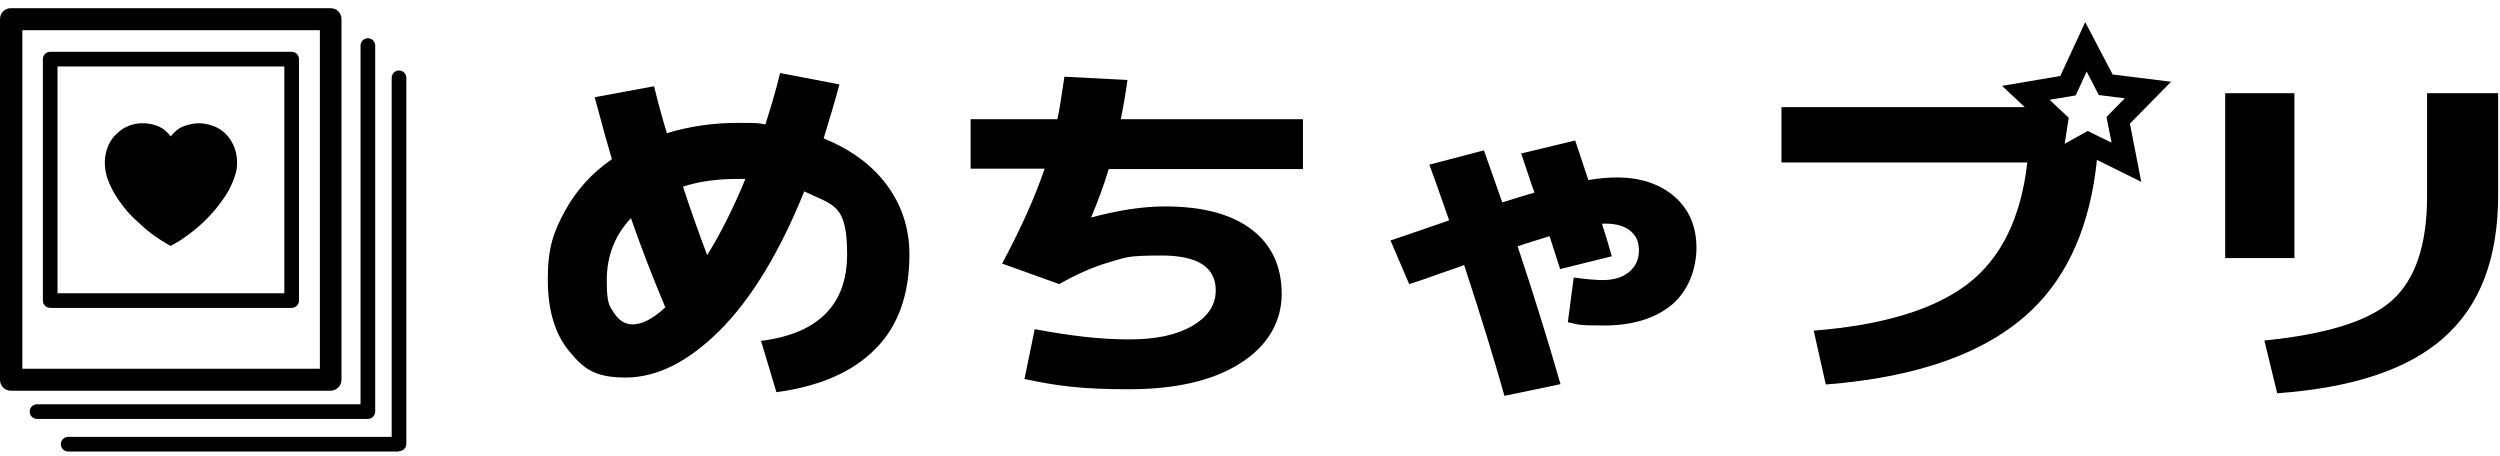 <svg width="203" height="37" viewBox="0 0 203 37" fill="none" xmlns="http://www.w3.org/2000/svg">
<path d="M66.853 11.227C69.055 12.12 70.78 13.369 72 15.006C73.22 16.642 73.845 18.546 73.845 20.659C73.845 23.931 72.922 26.49 71.078 28.335C69.233 30.209 66.555 31.369 63.045 31.845L61.795 27.68C66.466 27.085 68.787 24.735 68.787 20.629C68.787 16.523 67.627 16.672 65.306 15.541C63.283 20.54 60.992 24.288 58.433 26.847C55.845 29.406 53.316 30.655 50.817 30.655C48.318 30.655 47.425 29.971 46.265 28.573C45.075 27.174 44.48 25.211 44.48 22.682C44.48 20.153 44.926 18.873 45.848 17.178C46.77 15.482 48.05 14.054 49.686 12.923C49.448 12.149 48.972 10.454 48.288 7.895L53.108 7.002C53.494 8.579 53.851 9.829 54.149 10.811C55.934 10.275 57.838 9.978 59.861 9.978C61.885 9.978 61.498 10.007 62.152 10.097C62.569 8.787 62.985 7.419 63.342 5.931L68.162 6.854C67.835 8.103 67.389 9.561 66.883 11.227H66.853ZM54.03 24.973C52.929 22.354 52.007 19.945 51.233 17.713C49.924 19.111 49.27 20.778 49.27 22.741C49.27 24.705 49.478 24.824 49.865 25.419C50.251 26.014 50.757 26.341 51.352 26.341C52.126 26.341 53.018 25.895 54 24.973H54.03ZM60.486 14.53C60.397 14.53 60.278 14.53 60.159 14.53C60.01 14.53 59.921 14.53 59.832 14.53C58.195 14.53 56.737 14.738 55.458 15.154C55.993 16.791 56.648 18.665 57.422 20.718C58.552 18.903 59.564 16.85 60.516 14.559L60.486 14.53Z" fill="black"/>
<path d="M78.814 13.726V9.68H85.865C86.043 8.817 86.222 7.657 86.43 6.228L91.547 6.496C91.458 7.24 91.28 8.311 91.012 9.68H105.799V13.726H90.03C89.614 15.095 89.138 16.374 88.602 17.653H88.632C90.744 17.088 92.737 16.761 94.582 16.761C97.647 16.761 99.997 17.386 101.633 18.635C103.27 19.885 104.073 21.64 104.073 23.871C104.073 26.103 102.942 28.096 100.711 29.494C98.48 30.923 95.445 31.607 91.637 31.607C87.828 31.607 85.835 31.339 83.187 30.774L84.02 26.728C86.847 27.263 89.376 27.561 91.637 27.561C93.898 27.561 95.534 27.204 96.814 26.46C98.093 25.716 98.718 24.764 98.718 23.574C98.718 21.7 97.26 20.747 94.314 20.747C91.369 20.747 91.399 20.926 90.119 21.283C88.84 21.64 87.471 22.235 86.013 23.068L81.372 21.402C82.949 18.456 84.08 15.898 84.823 13.696H78.814V13.726Z" fill="black"/>
<path d="M123.471 12.477L127.904 11.406C128.529 13.28 128.886 14.351 128.975 14.619C129.838 14.47 130.612 14.411 131.326 14.411C133.23 14.411 134.777 14.946 135.967 15.958C137.157 16.999 137.752 18.398 137.752 20.123C137.752 21.849 137.068 23.664 135.729 24.765C134.39 25.865 132.546 26.431 130.225 26.431C127.904 26.431 128.231 26.341 127.309 26.163L127.785 22.533C128.856 22.682 129.63 22.741 130.136 22.741C131.028 22.741 131.742 22.533 132.278 22.087C132.813 21.641 133.081 21.075 133.081 20.331C133.081 19.588 132.843 19.142 132.397 18.755C131.921 18.368 131.266 18.16 130.403 18.16C129.541 18.16 130.344 18.16 130.255 18.16C130.165 18.16 130.106 18.16 130.076 18.16C130.314 18.874 130.582 19.766 130.879 20.808L126.684 21.849C126.506 21.284 126.208 20.391 125.822 19.171C125.584 19.261 125.167 19.38 124.602 19.558C124.036 19.736 123.56 19.885 123.233 20.004C124.512 23.842 125.673 27.591 126.714 31.191L122.162 32.143C121.329 29.168 120.228 25.627 118.889 21.522C118.473 21.67 117.759 21.938 116.777 22.265C115.795 22.622 115.022 22.89 114.427 23.069L112.909 19.528C113.534 19.32 114.367 19.022 115.438 18.665C116.509 18.308 117.223 18.041 117.67 17.892C116.777 15.333 116.241 13.816 116.063 13.37L120.496 12.209L121.984 16.434C122.281 16.345 122.727 16.196 123.322 16.017C123.917 15.839 124.334 15.72 124.602 15.631C124.483 15.333 124.304 14.827 124.066 14.084C123.828 13.34 123.62 12.804 123.501 12.418L123.471 12.477Z" fill="black"/>
<path d="M176.341 6.645L171.551 6.05L169.319 1.796L167.296 6.169L162.566 6.973L164.41 8.698H144.655V13.191H164.618C164.113 17.654 162.506 20.956 159.799 23.039C157.091 25.121 152.926 26.401 147.273 26.847L148.255 31.221C155.842 30.625 161.435 28.602 165.035 25.121C167.98 22.265 169.736 18.219 170.271 12.982L173.871 14.768L172.949 10.037L176.311 6.616L176.341 6.645ZM171.461 11.584L170.42 11.078L169.528 10.632L167.653 11.673L167.98 9.561L167.028 8.668L166.433 8.103L168.546 7.746L169.438 5.812L170.42 7.716L172.532 7.984L171.045 9.502L171.461 11.584Z" fill="black"/>
<path d="M180.684 20.956V7.567H186.307V20.956H180.684ZM197.077 7.567H202.849V15.839C202.849 20.956 201.392 24.794 198.476 27.382C195.56 30.001 191.038 31.488 184.909 31.934L183.868 27.65C188.896 27.144 192.377 26.073 194.251 24.377C196.125 22.682 197.077 19.885 197.077 15.958V7.567Z" fill="black"/>
<path d="M26.836 31.726H0.893C0.387 31.726 0 31.339 0 30.834V1.558C0 1.052 0.387 0.665 0.893 0.665H26.836C27.342 0.665 27.729 1.052 27.729 1.558V30.834C27.729 31.339 27.312 31.726 26.836 31.726ZM1.815 29.941H25.974V2.45H1.815V29.941Z" fill="black"/>
<path d="M29.871 34.016H3.005C2.678 34.016 2.41 33.748 2.41 33.421C2.41 33.094 2.678 32.826 3.005 32.826H29.276V3.699C29.276 3.372 29.544 3.104 29.871 3.104C30.199 3.104 30.466 3.372 30.466 3.699V33.421C30.466 33.748 30.199 34.016 29.871 34.016Z" fill="black"/>
<path d="M32.4 36.665H5.534C5.207 36.665 4.939 36.397 4.939 36.07C4.939 35.743 5.207 35.475 5.534 35.475H31.805V6.318C31.805 5.991 32.073 5.723 32.4 5.723C32.727 5.723 32.995 5.991 32.995 6.318V36.04C32.995 36.367 32.727 36.635 32.4 36.635V36.665Z" fill="black"/>
<path d="M23.683 25.002H4.076C3.749 25.002 3.481 24.734 3.481 24.407V4.8C3.481 4.473 3.749 4.205 4.076 4.205H23.683C24.01 4.205 24.278 4.473 24.278 4.8V24.407C24.278 24.734 24.01 25.002 23.683 25.002ZM4.671 23.812H23.088V5.395H4.671V23.812Z" fill="black"/>
<path d="M13.865 19.973C13.359 19.706 12.853 19.378 12.318 18.991C11.812 18.605 11.336 18.158 10.86 17.712C10.384 17.266 9.997 16.76 9.64 16.254C9.283 15.748 9.015 15.243 8.807 14.707C8.599 14.201 8.509 13.696 8.509 13.19C8.509 12.684 8.658 12.03 8.926 11.553C9.194 11.078 9.58 10.72 10.027 10.423C10.503 10.155 11.008 10.006 11.574 10.006C12.139 10.006 12.407 10.096 12.823 10.244C13.21 10.393 13.567 10.691 13.865 11.078C14.162 10.691 14.519 10.393 14.936 10.244C15.352 10.096 15.769 10.006 16.185 10.006C16.602 10.006 17.286 10.155 17.732 10.423C18.209 10.691 18.566 11.078 18.833 11.553C19.101 12.03 19.25 12.565 19.25 13.19C19.25 13.815 19.131 14.172 18.922 14.707C18.714 15.213 18.447 15.748 18.06 16.254C17.703 16.76 17.286 17.266 16.84 17.712C16.394 18.188 15.888 18.605 15.382 18.991C14.876 19.378 14.37 19.706 13.835 19.973H13.865Z" fill="black"/>
</svg>
